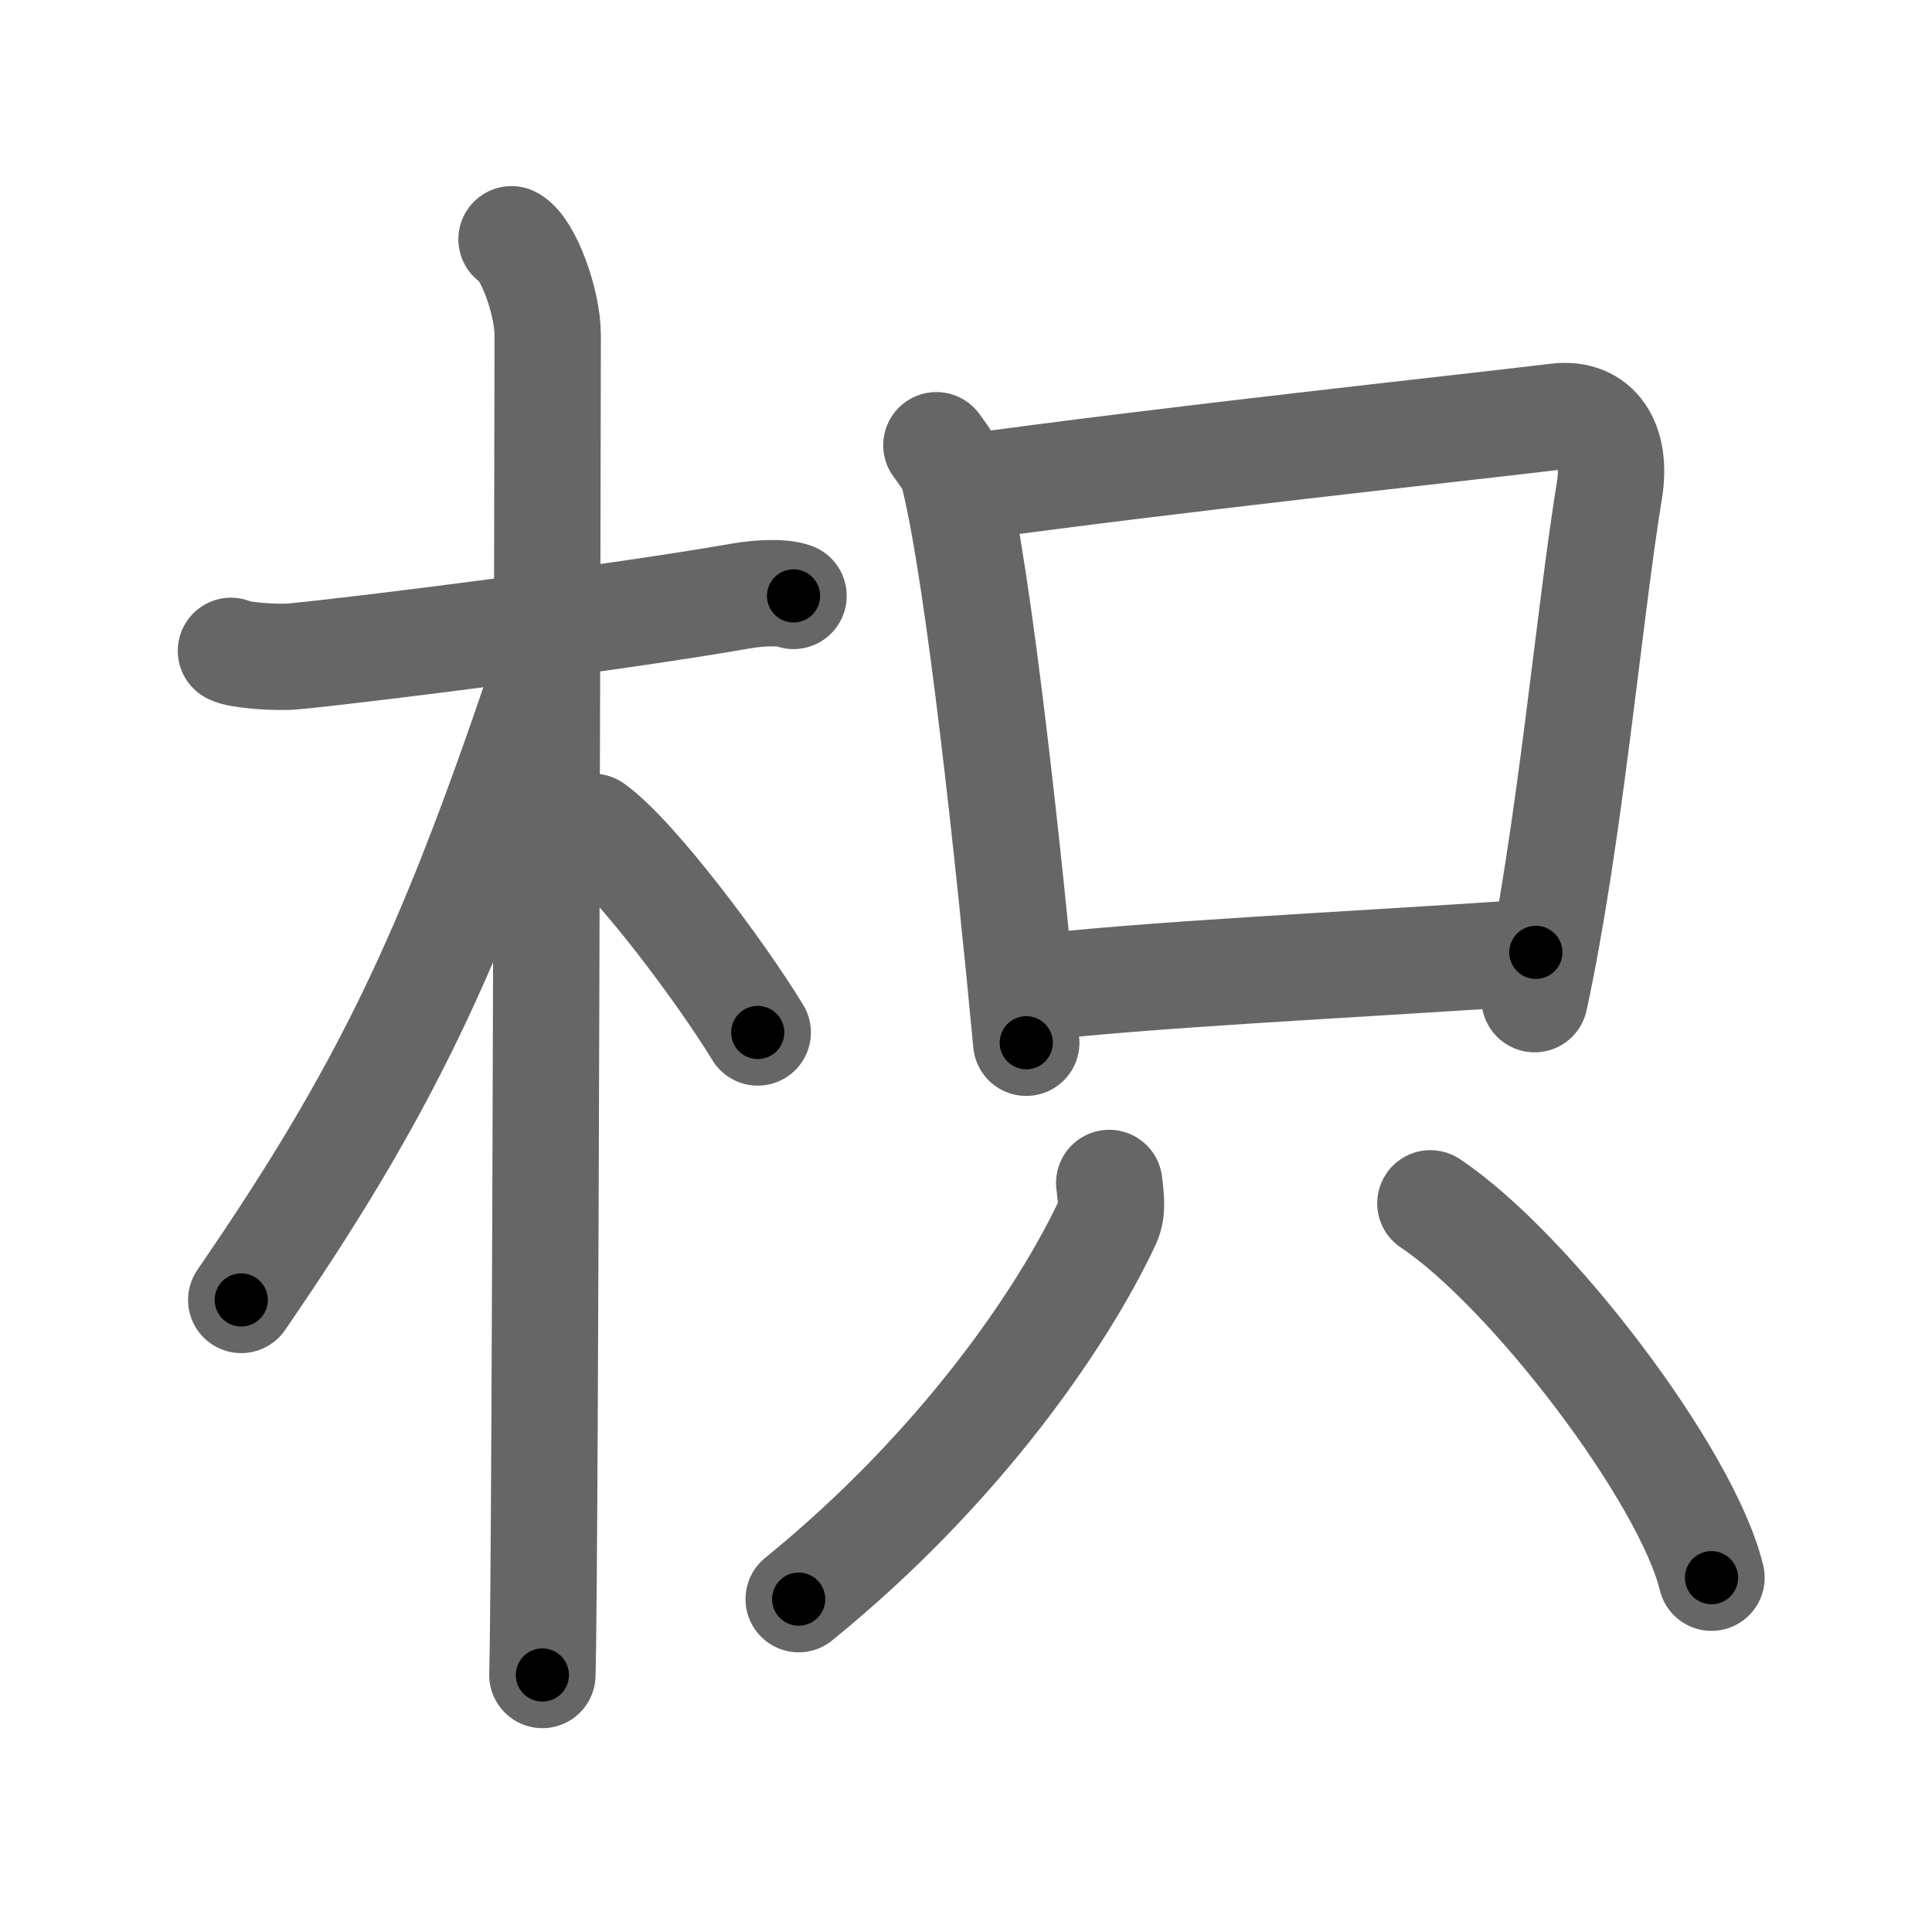 <svg xmlns="http://www.w3.org/2000/svg" viewBox="0 0 109 109" id="67b3"><g fill="none" stroke="#666" stroke-width="6" stroke-linecap="round" stroke-linejoin="round"><g><g><path d="M13.03,36.72c0.37,0.24,2.57,0.41,3.56,0.31c4.24-0.41,18.42-2.21,25.24-3.41c0.99-0.17,2.31-0.24,2.94,0" /><path d="M28.86,13.5c0.91,0.47,2.04,3.5,2.04,5.42c0,0.95-0.12,69.75-0.3,75.58" /><path d="M30.44,38.78c-5.1,15.04-8.69,22.72-16.83,34.56" /><path d="M33.47,46.65c2.37,1.7,7.28,8.3,9.28,11.6" /></g><g><g><path d="M52.83,25.12c0.41,0.58,0.82,1.06,1,1.79c1.41,5.75,3.1,21.6,4.07,31.92" /><path d="M54.15,27.55c12.37-1.7,27.55-3.31,33.7-4.05c2.25-0.27,3.39,1.48,2.95,4.17c-1.16,7.08-2.24,19.55-4.22,28.7" /><path d="M57.66,55.8c7.22-0.84,17.59-1.3,28.99-2.07" /></g><g><g><path d="M62.58,66.74c0.05,0.55,0.25,1.48-0.1,2.22C60,74.25,54.25,82.75,45.06,90.22" /></g><g><path d="M80.7,67.89c5.6,3.73,14.46,15.33,15.86,21.12" /></g></g></g></g></g><g fill="none" stroke="#000" stroke-width="3" stroke-linecap="round" stroke-linejoin="round"><path d="M13.03,36.72c0.37,0.24,2.57,0.41,3.56,0.31c4.24-0.41,18.42-2.21,25.24-3.41c0.99-0.17,2.31-0.24,2.94,0" stroke-dasharray="32.034" stroke-dashoffset="32.034"><animate attributeName="stroke-dashoffset" values="32.034;32.034;0" dur="0.32s" fill="freeze" begin="0s;67b3.click" /></path><path d="M28.86,13.5c0.91,0.47,2.04,3.5,2.04,5.42c0,0.95-0.12,69.75-0.3,75.58" stroke-dasharray="81.52" stroke-dashoffset="81.52"><animate attributeName="stroke-dashoffset" values="81.52" fill="freeze" begin="67b3.click" /><animate attributeName="stroke-dashoffset" values="81.52;81.52;0" keyTimes="0;0.343;1" dur="0.933s" fill="freeze" begin="0s;67b3.click" /></path><path d="M30.44,38.78c-5.1,15.04-8.69,22.72-16.83,34.56" stroke-dasharray="38.598" stroke-dashoffset="38.598"><animate attributeName="stroke-dashoffset" values="38.598" fill="freeze" begin="67b3.click" /><animate attributeName="stroke-dashoffset" values="38.598;38.598;0" keyTimes="0;0.707;1" dur="1.319s" fill="freeze" begin="0s;67b3.click" /></path><path d="M33.47,46.65c2.37,1.7,7.28,8.3,9.28,11.6" stroke-dasharray="14.909" stroke-dashoffset="14.909"><animate attributeName="stroke-dashoffset" values="14.909" fill="freeze" begin="67b3.click" /><animate attributeName="stroke-dashoffset" values="14.909;14.909;0" keyTimes="0;0.899;1" dur="1.468s" fill="freeze" begin="0s;67b3.click" /></path><path d="M52.83,25.12c0.41,0.58,0.82,1.06,1,1.79c1.41,5.75,3.1,21.6,4.07,31.92" stroke-dasharray="34.261" stroke-dashoffset="34.261"><animate attributeName="stroke-dashoffset" values="34.261" fill="freeze" begin="67b3.click" /><animate attributeName="stroke-dashoffset" values="34.261;34.261;0" keyTimes="0;0.811;1" dur="1.811s" fill="freeze" begin="0s;67b3.click" /></path><path d="M54.15,27.55c12.37-1.7,27.55-3.31,33.7-4.05c2.25-0.27,3.39,1.48,2.95,4.17c-1.16,7.08-2.24,19.55-4.22,28.7" stroke-dasharray="69.082" stroke-dashoffset="69.082"><animate attributeName="stroke-dashoffset" values="69.082" fill="freeze" begin="67b3.click" /><animate attributeName="stroke-dashoffset" values="69.082;69.082;0" keyTimes="0;0.777;1" dur="2.33s" fill="freeze" begin="0s;67b3.click" /></path><path d="M57.66,55.8c7.22-0.84,17.59-1.3,28.99-2.07" stroke-dasharray="29.068" stroke-dashoffset="29.068"><animate attributeName="stroke-dashoffset" values="29.068" fill="freeze" begin="67b3.click" /><animate attributeName="stroke-dashoffset" values="29.068;29.068;0" keyTimes="0;0.889;1" dur="2.621s" fill="freeze" begin="0s;67b3.click" /></path><path d="M62.58,66.74c0.05,0.55,0.25,1.48-0.1,2.22C60,74.25,54.25,82.75,45.06,90.22" stroke-dasharray="29.948" stroke-dashoffset="29.948"><animate attributeName="stroke-dashoffset" values="29.948" fill="freeze" begin="67b3.click" /><animate attributeName="stroke-dashoffset" values="29.948;29.948;0" keyTimes="0;0.898;1" dur="2.92s" fill="freeze" begin="0s;67b3.click" /></path><path d="M80.7,67.89c5.6,3.73,14.46,15.33,15.86,21.12" stroke-dasharray="26.761" stroke-dashoffset="26.761"><animate attributeName="stroke-dashoffset" values="26.761" fill="freeze" begin="67b3.click" /><animate attributeName="stroke-dashoffset" values="26.761;26.761;0" keyTimes="0;0.916;1" dur="3.188s" fill="freeze" begin="0s;67b3.click" /></path></g></svg>